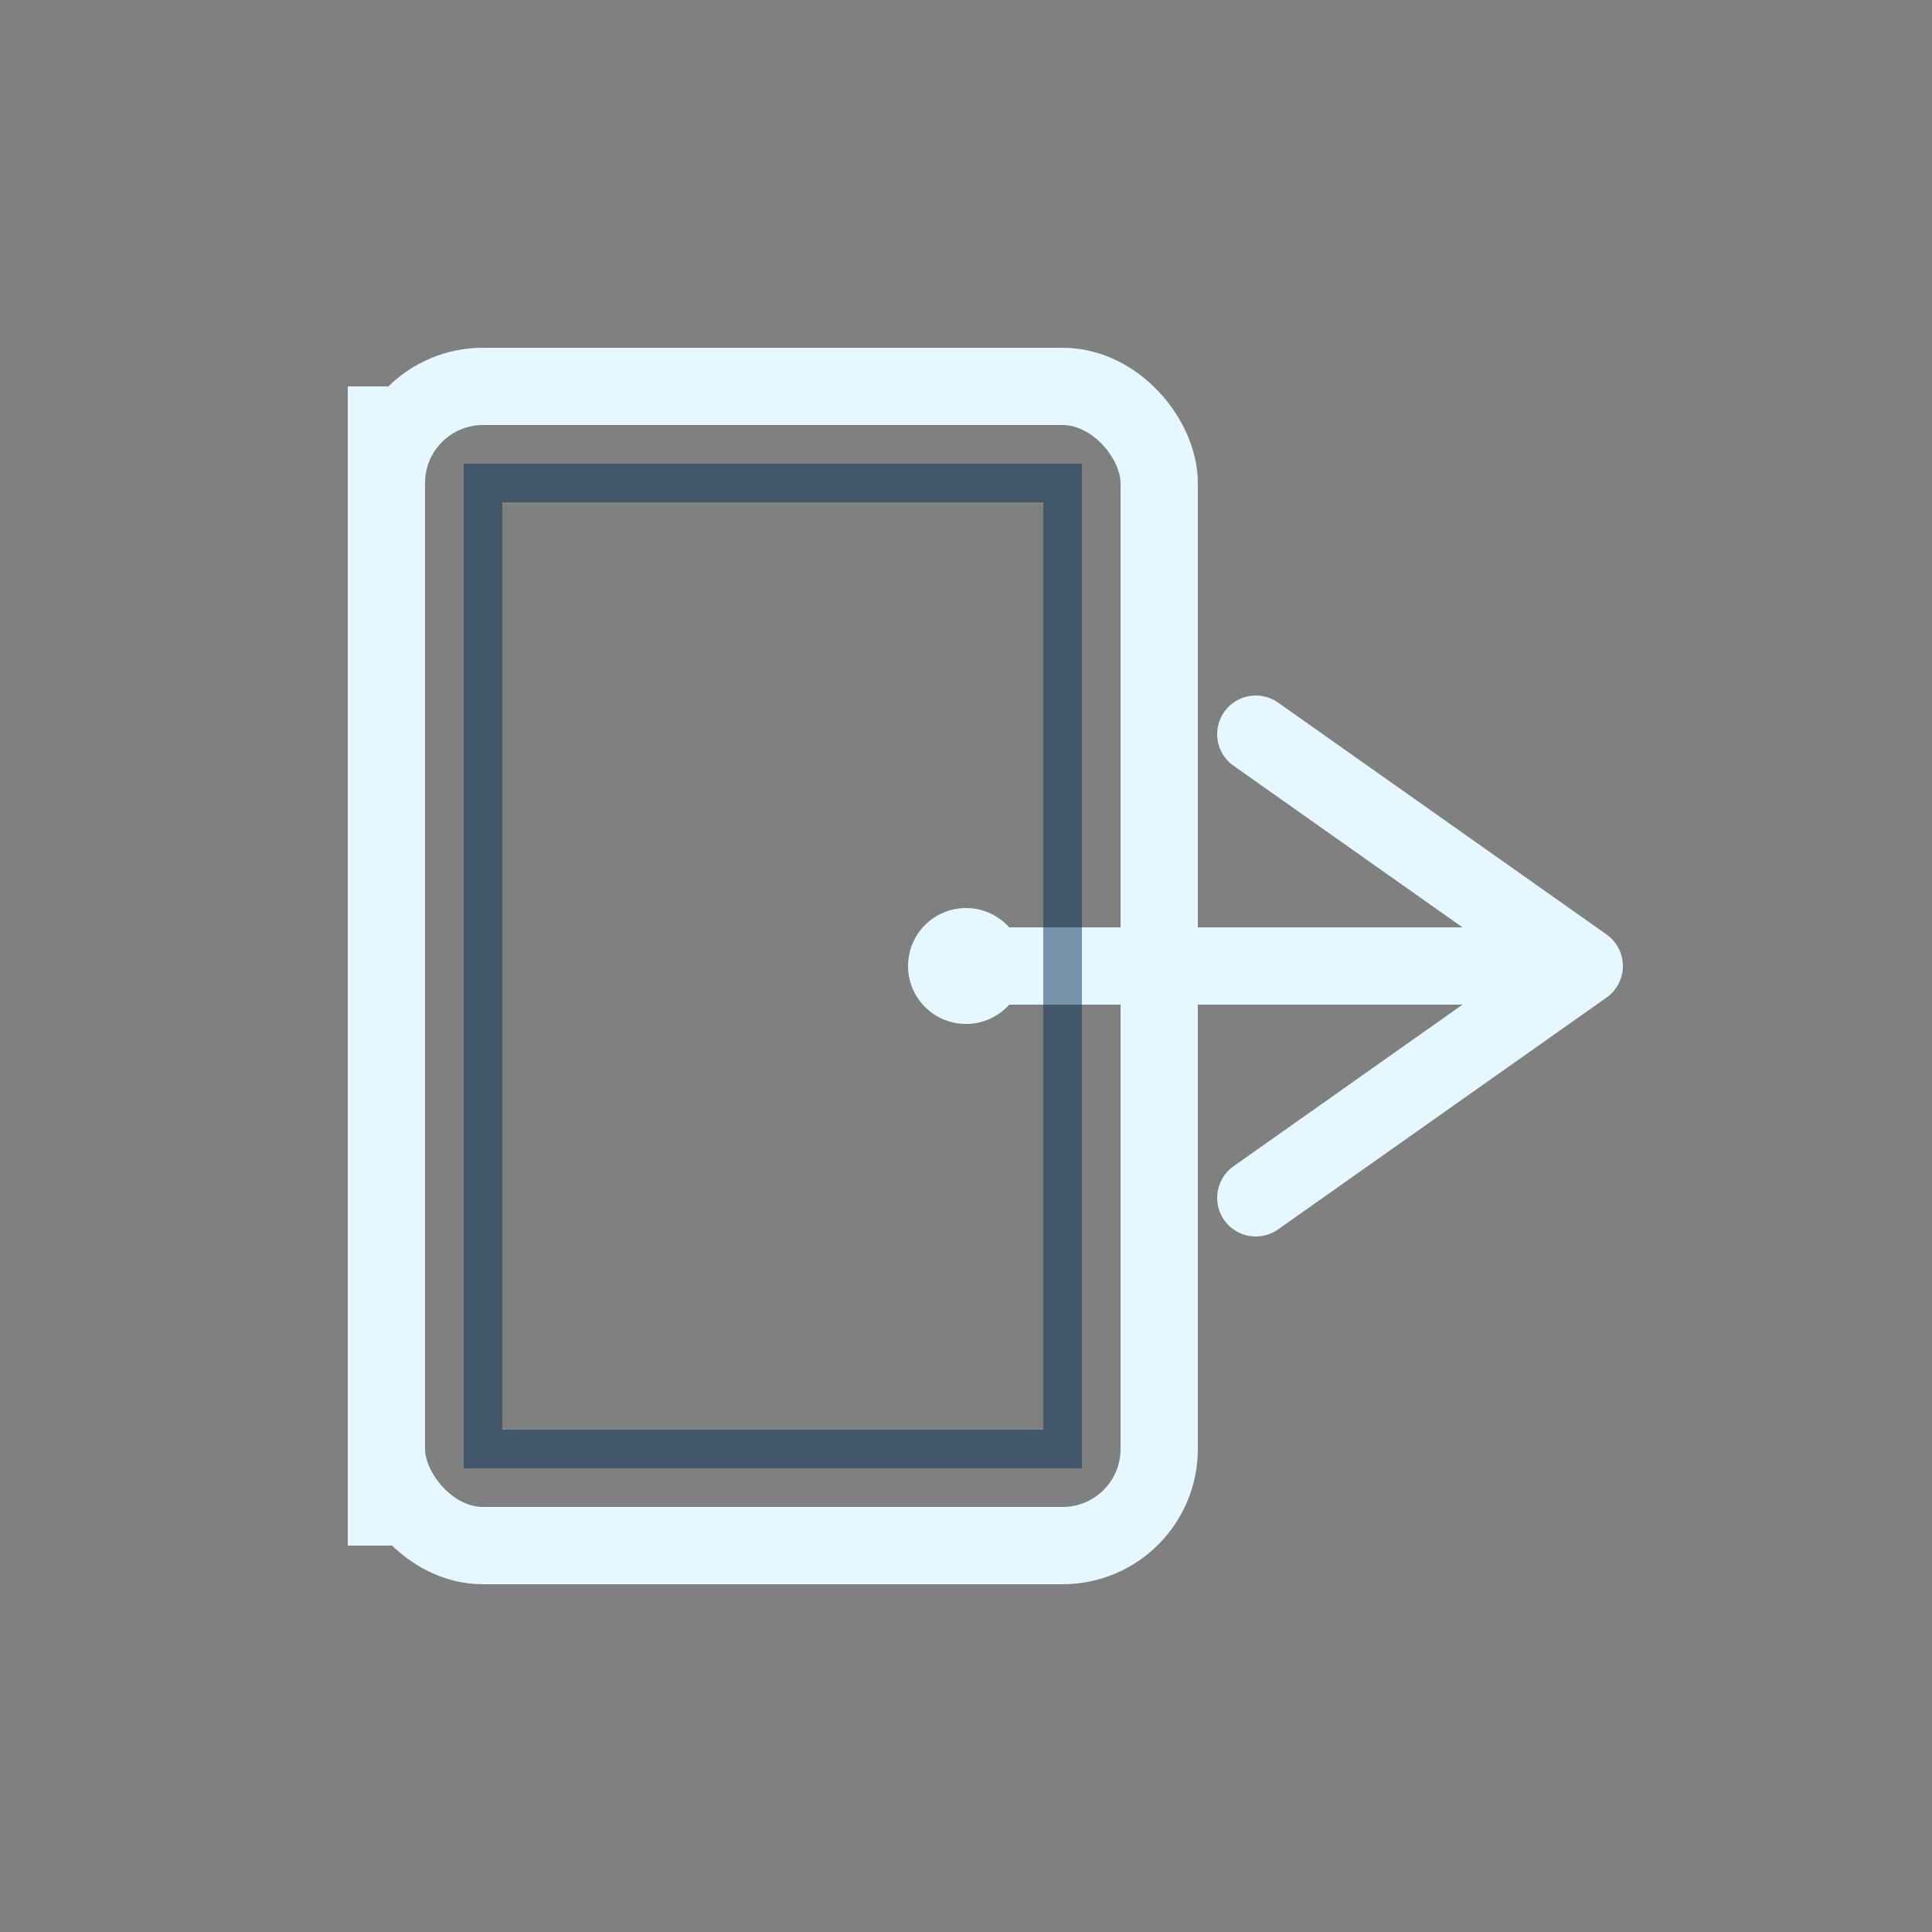 <?xml version="1.0" encoding="UTF-8" standalone="no"?>
<svg width="100" height="100" viewBox="0 0 100 100" fill="none" xmlns="http://www.w3.org/2000/svg">
    <rect x="0" y="0" width="100" height="100" fill="#808080" stroke="none"/>
    <!-- Puerta con más detalles -->
    <rect x="20" y="20" width="40" height="60" stroke="#e5f7ff" stroke-width="4" fill="none" rx="5" ry="5"/>
    <circle cx="50" cy="50" r="3" fill="#e5f7ff"/>
    <line x1="20" y1="20" x2="20" y2="80" stroke="#e5f7ff" stroke-width="4"/> <!-- Marco lateral -->
    
    <!-- Flecha de salida estilizada -->
    <path d="M65 38 L82 50 L65 62" stroke="#e5f7ff" stroke-width="4" fill="none" stroke-linecap="round" stroke-linejoin="round"/>
    <line x1="80" y1="50" x2="50" y2="50" stroke="#e5f7ff" stroke-width="4" stroke-linecap="round"/>
    
    <!-- Sombra sutil para profundidad -->
    <path d="M25 25 H55 V75 H25 Z" stroke="#083059" stroke-width="2" fill="none" opacity="0.5"/>
</svg>

